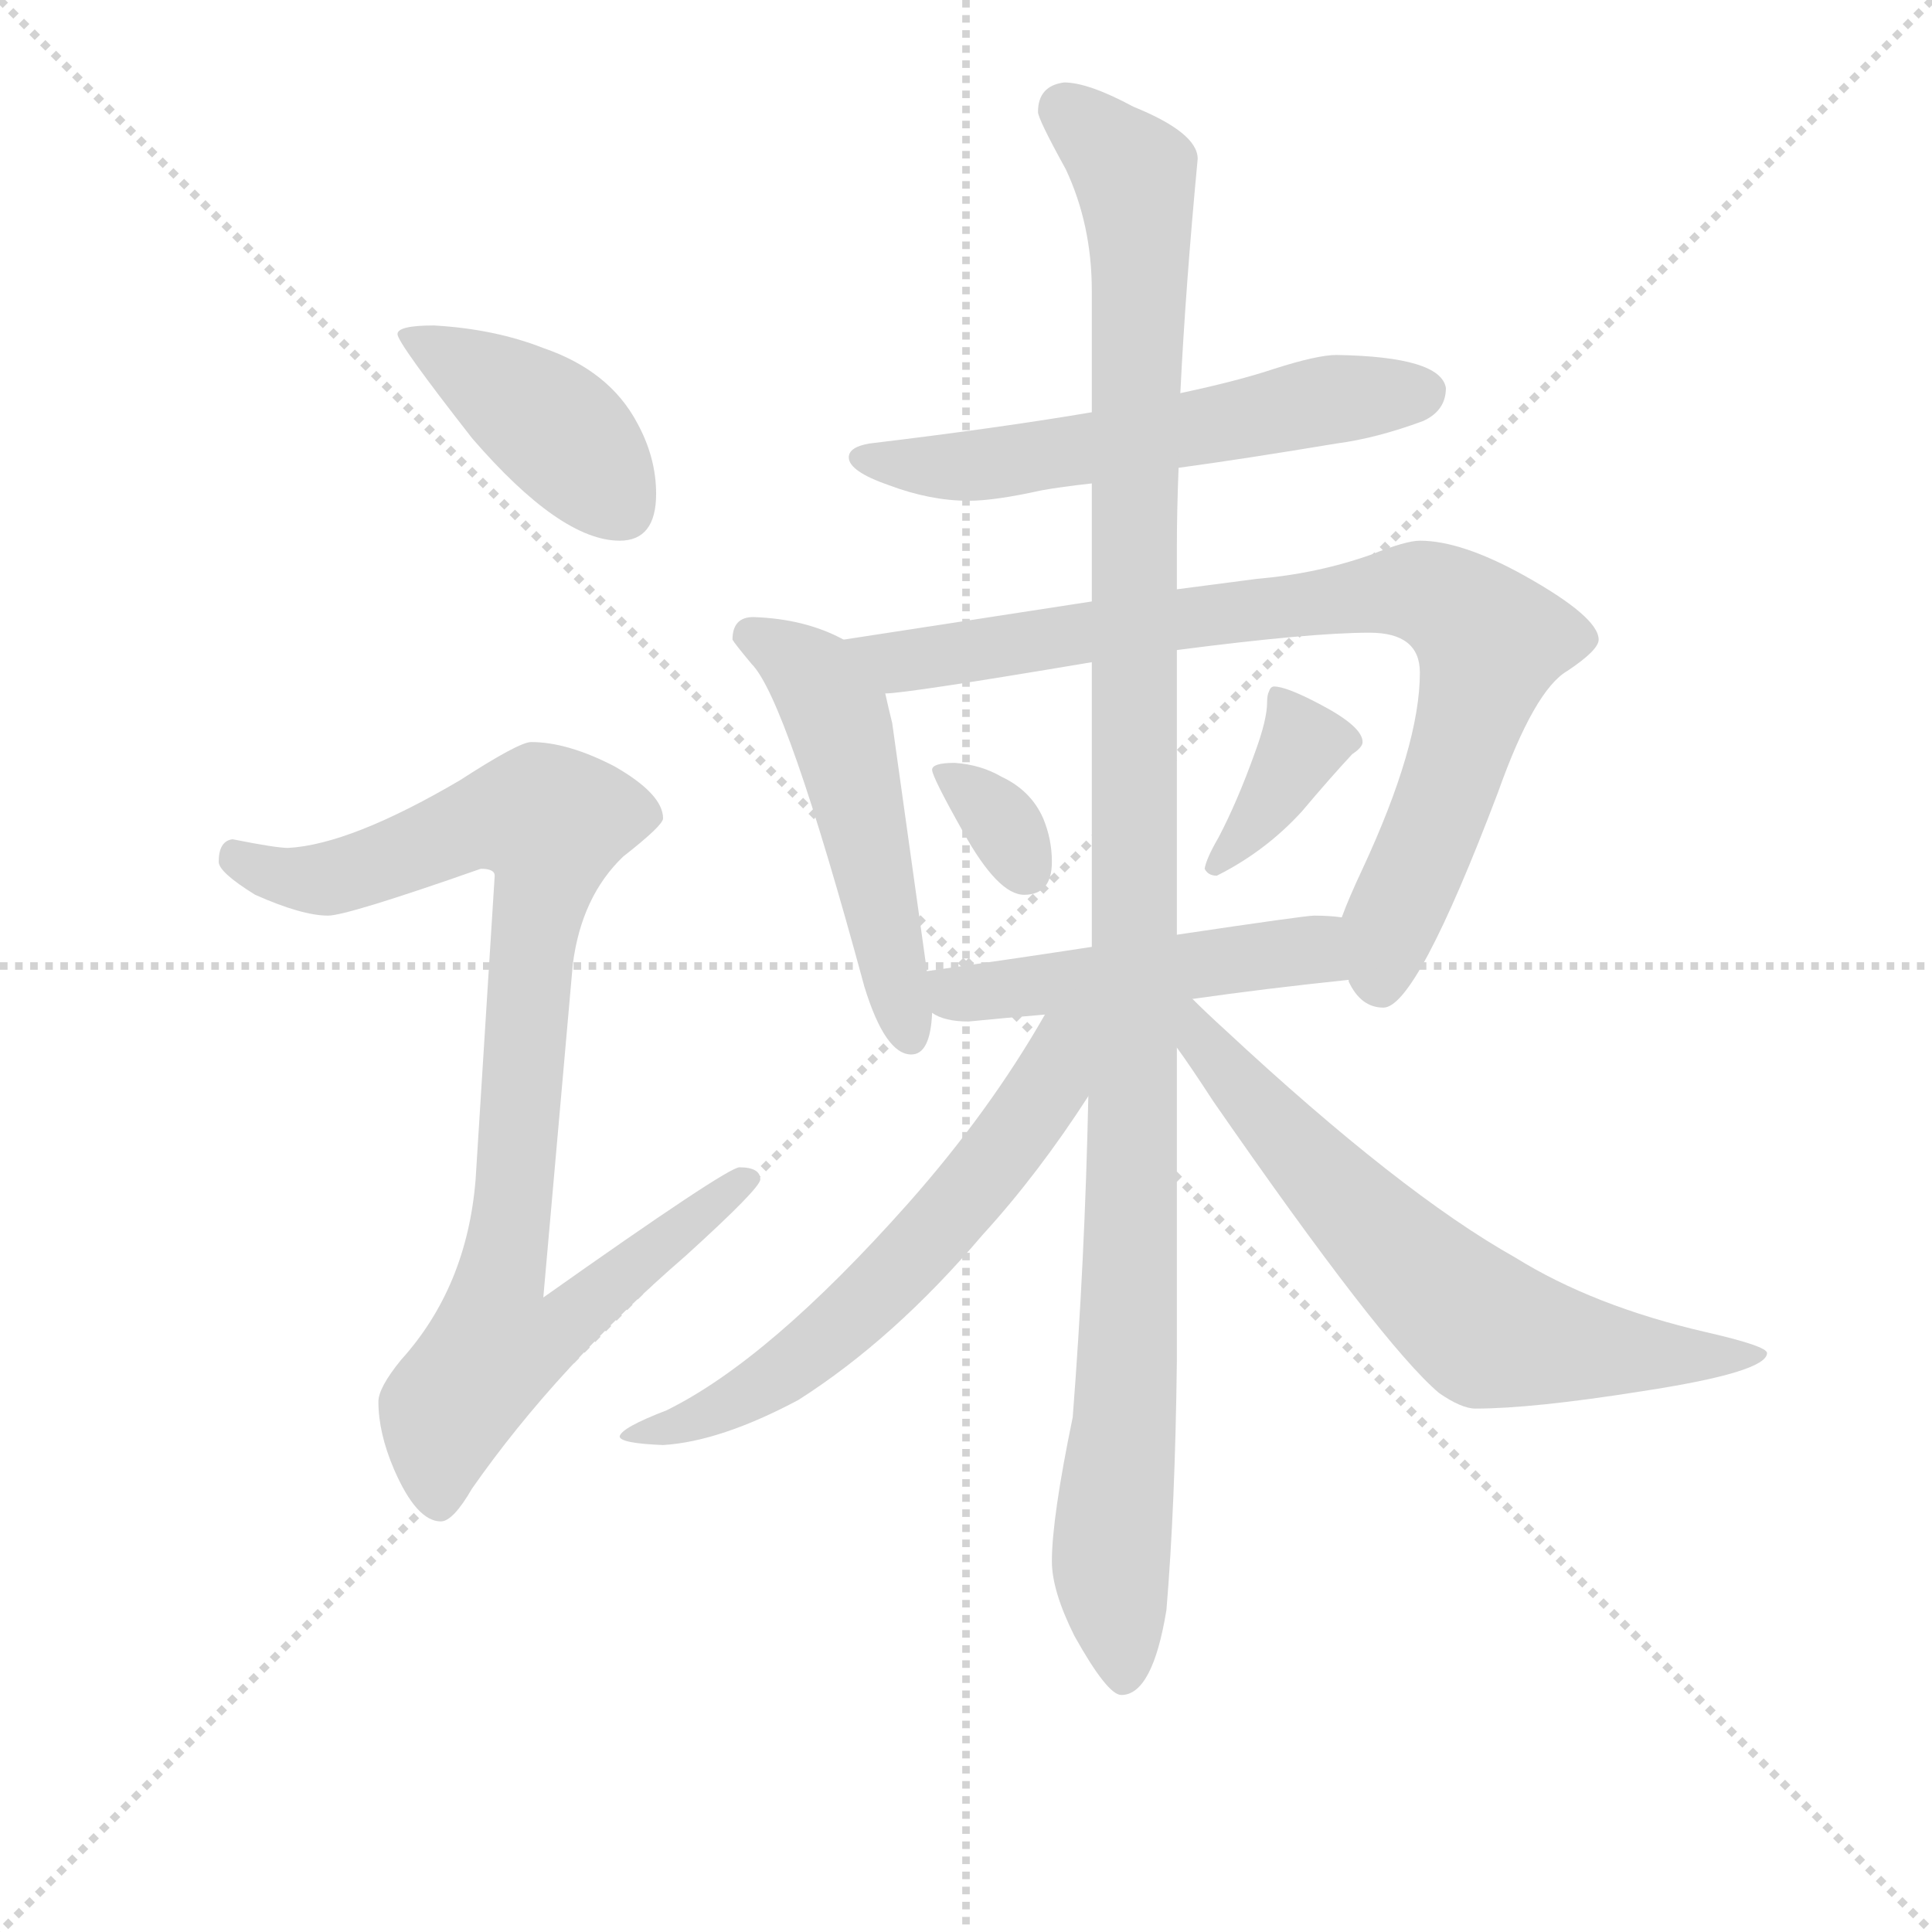 <svg version="1.1" viewBox="0 0 1024 1024" xmlns="http://www.w3.org/2000/svg">
  <g stroke="lightgray" stroke-dasharray="1,1" stroke-width="1" transform="scale(4, 4)">
    <line x1="0" y1="0" x2="256" y2="256"></line>
    <line x1="256" y1="0" x2="0" y2="256"></line>
    <line x1="128" y1="0" x2="128" y2="256"></line>
    <line x1="0" y1="128" x2="256" y2="128"></line>
  </g>
<g transform="scale(0.92, -0.92) translate(60, -900)">
   <style type="text/css">
    @keyframes keyframes0 {
      from {
       stroke: blue;
       stroke-dashoffset: 419;
       stroke-width: 128;
       }
       58% {
       animation-timing-function: step-end;
       stroke: blue;
       stroke-dashoffset: 0;
       stroke-width: 128;
       }
       to {
       stroke: black;
       stroke-width: 1024;
       }
       }
       #make-me-a-hanzi-animation-0 {
         animation: keyframes0 0.591s both;
         animation-delay: 0s;
         animation-timing-function: linear;
       }
    @keyframes keyframes1 {
      from {
       stroke: blue;
       stroke-dashoffset: 916;
       stroke-width: 128;
       }
       75% {
       animation-timing-function: step-end;
       stroke: blue;
       stroke-dashoffset: 0;
       stroke-width: 128;
       }
       to {
       stroke: black;
       stroke-width: 1024;
       }
       }
       #make-me-a-hanzi-animation-1 {
         animation: keyframes1 0.995s both;
         animation-delay: 0.591s;
         animation-timing-function: linear;
       }
    @keyframes keyframes2 {
      from {
       stroke: blue;
       stroke-dashoffset: 582;
       stroke-width: 128;
       }
       65% {
       animation-timing-function: step-end;
       stroke: blue;
       stroke-dashoffset: 0;
       stroke-width: 128;
       }
       to {
       stroke: black;
       stroke-width: 1024;
       }
       }
       #make-me-a-hanzi-animation-2 {
         animation: keyframes2 0.724s both;
         animation-delay: 1.586s;
         animation-timing-function: linear;
       }
    @keyframes keyframes3 {
      from {
       stroke: blue;
       stroke-dashoffset: 515;
       stroke-width: 128;
       }
       63% {
       animation-timing-function: step-end;
       stroke: blue;
       stroke-dashoffset: 0;
       stroke-width: 128;
       }
       to {
       stroke: black;
       stroke-width: 1024;
       }
       }
       #make-me-a-hanzi-animation-3 {
         animation: keyframes3 0.669s both;
         animation-delay: 2.31s;
         animation-timing-function: linear;
       }
    @keyframes keyframes4 {
      from {
       stroke: blue;
       stroke-dashoffset: 844;
       stroke-width: 128;
       }
       73% {
       animation-timing-function: step-end;
       stroke: blue;
       stroke-dashoffset: 0;
       stroke-width: 128;
       }
       to {
       stroke: black;
       stroke-width: 1024;
       }
       }
       #make-me-a-hanzi-animation-4 {
         animation: keyframes4 0.937s both;
         animation-delay: 2.979s;
         animation-timing-function: linear;
       }
    @keyframes keyframes5 {
      from {
       stroke: blue;
       stroke-dashoffset: 329;
       stroke-width: 128;
       }
       52% {
       animation-timing-function: step-end;
       stroke: blue;
       stroke-dashoffset: 0;
       stroke-width: 128;
       }
       to {
       stroke: black;
       stroke-width: 1024;
       }
       }
       #make-me-a-hanzi-animation-5 {
         animation: keyframes5 0.518s both;
         animation-delay: 3.916s;
         animation-timing-function: linear;
       }
    @keyframes keyframes6 {
      from {
       stroke: blue;
       stroke-dashoffset: 370;
       stroke-width: 128;
       }
       55% {
       animation-timing-function: step-end;
       stroke: blue;
       stroke-dashoffset: 0;
       stroke-width: 128;
       }
       to {
       stroke: black;
       stroke-width: 1024;
       }
       }
       #make-me-a-hanzi-animation-6 {
         animation: keyframes6 0.551s both;
         animation-delay: 4.434s;
         animation-timing-function: linear;
       }
    @keyframes keyframes7 {
      from {
       stroke: blue;
       stroke-dashoffset: 492;
       stroke-width: 128;
       }
       62% {
       animation-timing-function: step-end;
       stroke: blue;
       stroke-dashoffset: 0;
       stroke-width: 128;
       }
       to {
       stroke: black;
       stroke-width: 1024;
       }
       }
       #make-me-a-hanzi-animation-7 {
         animation: keyframes7 0.65s both;
         animation-delay: 4.985s;
         animation-timing-function: linear;
       }
    @keyframes keyframes8 {
      from {
       stroke: blue;
       stroke-dashoffset: 1179;
       stroke-width: 128;
       }
       79% {
       animation-timing-function: step-end;
       stroke: blue;
       stroke-dashoffset: 0;
       stroke-width: 128;
       }
       to {
       stroke: black;
       stroke-width: 1024;
       }
       }
       #make-me-a-hanzi-animation-8 {
         animation: keyframes8 1.209s both;
         animation-delay: 5.635s;
         animation-timing-function: linear;
       }
    @keyframes keyframes9 {
      from {
       stroke: blue;
       stroke-dashoffset: 620;
       stroke-width: 128;
       }
       67% {
       animation-timing-function: step-end;
       stroke: blue;
       stroke-dashoffset: 0;
       stroke-width: 128;
       }
       to {
       stroke: black;
       stroke-width: 1024;
       }
       }
       #make-me-a-hanzi-animation-9 {
         animation: keyframes9 0.755s both;
         animation-delay: 6.845s;
         animation-timing-function: linear;
       }
    @keyframes keyframes10 {
      from {
       stroke: blue;
       stroke-dashoffset: 668;
       stroke-width: 128;
       }
       68% {
       animation-timing-function: step-end;
       stroke: blue;
       stroke-dashoffset: 0;
       stroke-width: 128;
       }
       to {
       stroke: black;
       stroke-width: 1024;
       }
       }
       #make-me-a-hanzi-animation-10 {
         animation: keyframes10 0.794s both;
         animation-delay: 7.599s;
         animation-timing-function: linear;
       }
</style>
<path d="M 190.0 712.5 Q 169.0 712.5 169.0 707.5 Q 169.0 702.5 212.0 647.5 Q 263.0 588.5 297.0 588.5 Q 318.0 588.5 318.0 615.5 Q 318.0 636.5 307.0 656.5 Q 291.0 686.5 253.0 699.5 Q 225.0 710.5 190.0 712.5 Z" fill="lightgray"></path> 
<path d="M 246.0 472.5 Q 239.0 472.5 205.0 450.5 Q 142.0 413.5 106.0 411.5 Q 99.0 411.5 74.0 416.5 Q 66.0 415.5 66.0 403.5 Q 66.0 397.5 87.0 384.5 Q 114.0 372.5 129.0 372.5 Q 140.0 372.5 217.0 399.5 Q 225.0 399.5 225.0 395.5 L 214.0 220.5 Q 209.0 158.5 171.0 116.5 Q 158.0 100.5 158.0 92.5 Q 158.0 74.5 167.0 53.5 Q 180.0 23.5 194.0 23.5 Q 201.0 23.5 212.0 42.5 Q 261.0 112.5 335.0 176.5 Q 378.0 215.5 378.0 220.5 Q 378.0 227.5 366.0 227.5 Q 359.0 227.5 253.0 152.5 L 270.0 344.5 Q 275.0 383.5 299.0 406.5 Q 322.0 424.5 322.0 428.5 Q 322.0 442.5 294.0 458.5 Q 267.0 472.5 246.0 472.5 Z" fill="lightgray"></path> 
<path d="M 710.0 695.5 Q 699.0 695.5 674.0 687.5 Q 653.0 680.5 620.0 673.5 L 569.0 662.5 Q 516.0 653.5 441.0 644.5 Q 429.0 642.5 429.0 636.5 Q 429.0 628.5 452.0 620.5 Q 476.0 611.5 498.0 611.5 Q 513.0 611.5 540.0 617.5 Q 551.0 619.5 569.0 621.5 L 619.0 630.5 Q 656.0 635.5 710.0 644.5 Q 733.0 647.5 760.0 657.5 Q 773.0 663.5 773.0 676.5 Q 770.0 694.5 710.0 695.5 Z" fill="lightgray"></path> 
<path d="M 426.0 531.5 Q 404.0 543.5 374.0 544.5 Q 362.0 544.5 362.0 531.5 Q 363.0 529.5 373.0 517.5 Q 393.0 497.5 438.0 331.5 Q 450.0 292.5 465.0 292.5 Q 476.0 292.5 477.0 316.5 L 474.0 340.5 L 454.0 483.5 Q 452.0 491.5 450.0 500.5 C 445.0 522.5 445.0 522.5 426.0 531.5 Z" fill="lightgray"></path> 
<path d="M 569.0 553.5 L 426.0 531.5 C 396.0 526.5 420.0 497.5 450.0 500.5 Q 462.0 500.5 569.0 518.5 L 618.0 525.5 Q 695.0 535.5 729.0 535.5 Q 758.0 535.5 758.0 512.5 Q 758.0 470.5 725.0 399.5 Q 717.0 382.5 713.0 371.5 C 704.0 350.5 704.0 350.5 717.0 335.5 L 717.0 334.5 Q 724.0 319.5 737.0 319.5 Q 756.0 319.5 803.0 443.5 Q 824.0 502.5 843.0 513.5 Q 861.0 525.5 861.0 531.5 Q 861.0 544.5 818.0 568.5 Q 782.0 588.5 758.0 588.5 Q 750.0 588.5 730.0 580.5 Q 699.0 569.5 664.0 566.5 L 618.0 560.5 L 569.0 553.5 Z" fill="lightgray"></path> 
<path d="M 490.0 460.5 Q 477.0 460.5 477.0 456.5 Q 477.0 452.5 495.0 420.5 Q 515.0 384.5 530.0 384.5 Q 546.0 384.5 546.0 403.5 Q 546.0 416.5 541.0 428.5 Q 534.0 444.5 517.0 452.5 Q 505.0 459.5 490.0 460.5 Z" fill="lightgray"></path> 
<path d="M 674.0 504.5 Q 672.0 504.5 671.0 501.5 Q 670.0 499.5 670.0 495.5 Q 670.0 485.5 663.0 466.5 Q 653.0 438.5 642.0 417.5 Q 635.0 405.5 634.0 399.5 Q 636.0 395.5 641.0 395.5 Q 669.0 409.5 690.0 432.5 Q 706.0 451.5 719.0 465.5 Q 725.0 469.5 725.0 472.5 Q 725.0 481.5 700.0 494.5 Q 681.0 504.5 674.0 504.5 Z" fill="lightgray"></path> 
<path d="M 477.0 316.5 Q 484.0 311.5 498.0 311.5 Q 518.0 313.5 542.0 315.5 L 627.0 324.5 Q 669.0 330.5 717.0 335.5 C 747.0 338.5 743.0 368.5 713.0 371.5 Q 706.0 372.5 697.0 372.5 Q 692.0 372.5 618.0 361.5 L 569.0 354.5 Q 530.0 348.5 474.0 340.5 C 444.0 336.5 450.0 329.5 477.0 316.5 Z" fill="lightgray"></path> 
<path d="M 620.0 673.5 Q 623.0 734.5 630.0 808.5 Q 630.0 823.5 593.0 838.5 Q 567.0 852.5 553.0 852.5 Q 538.0 850.5 538.0 835.5 Q 538.0 831.5 554.0 802.5 Q 569.0 770.5 569.0 732.5 L 569.0 662.5 L 569.0 621.5 L 569.0 553.5 L 569.0 518.5 L 569.0 354.5 L 567.0 268.5 Q 565.0 173.5 558.0 83.5 Q 546.0 25.5 546.0 0.5 Q 546.0 -16.5 559.0 -42.5 Q 578.0 -76.5 586.0 -76.5 Q 604.0 -76.5 612.0 -27.5 Q 617.0 32.5 618.0 115.5 L 618.0 296.5 L 618.0 361.5 L 618.0 525.5 L 618.0 560.5 L 618.0 584.5 Q 618.0 605.5 619.0 630.5 L 620.0 673.5 Z" fill="lightgray"></path> 
<path d="M 542.0 315.5 Q 510.0 259.5 463.0 206.5 Q 383.0 116.5 324.0 87.5 Q 298.0 77.5 297.0 72.5 Q 297.0 68.5 322.0 67.5 Q 355.0 69.5 400.0 93.5 Q 455.0 128.5 506.0 188.5 Q 538.0 223.5 567.0 268.5 C 605.0 326.5 561.0 347.5 542.0 315.5 Z" fill="lightgray"></path> 
<path d="M 618.0 296.5 Q 626.0 285.5 639.0 265.5 Q 736.0 125.5 769.0 97.5 Q 782.0 88.5 790.0 88.5 Q 823.0 88.5 886.0 98.5 Q 958.0 109.5 958.0 120.5 Q 958.0 124.5 923.0 132.5 Q 858.0 147.5 813.0 175.5 Q 747.0 212.5 646.0 306.5 Q 635.0 316.5 627.0 324.5 C 605.0 345.5 596.0 327.5 618.0 296.5 Z" fill="lightgray"></path> 
      <clipPath id="make-me-a-hanzi-clip-0">
      <path d="M 190.0 712.5 Q 169.0 712.5 169.0 707.5 Q 169.0 702.5 212.0 647.5 Q 263.0 588.5 297.0 588.5 Q 318.0 588.5 318.0 615.5 Q 318.0 636.5 307.0 656.5 Q 291.0 686.5 253.0 699.5 Q 225.0 710.5 190.0 712.5 Z" fill="lightgray"></path>
      </clipPath>
      <path clip-path="url(#make-me-a-hanzi-clip-0)" d="M 173.0 706.5 L 255.0 657.5 L 299.0 606.5 " fill="none" id="make-me-a-hanzi-animation-0" stroke-dasharray="291 582" stroke-linecap="round"></path>

      <clipPath id="make-me-a-hanzi-clip-1">
      <path d="M 246.0 472.5 Q 239.0 472.5 205.0 450.5 Q 142.0 413.5 106.0 411.5 Q 99.0 411.5 74.0 416.5 Q 66.0 415.5 66.0 403.5 Q 66.0 397.5 87.0 384.5 Q 114.0 372.5 129.0 372.5 Q 140.0 372.5 217.0 399.5 Q 225.0 399.5 225.0 395.5 L 214.0 220.5 Q 209.0 158.5 171.0 116.5 Q 158.0 100.5 158.0 92.5 Q 158.0 74.5 167.0 53.5 Q 180.0 23.5 194.0 23.5 Q 201.0 23.5 212.0 42.5 Q 261.0 112.5 335.0 176.5 Q 378.0 215.5 378.0 220.5 Q 378.0 227.5 366.0 227.5 Q 359.0 227.5 253.0 152.5 L 270.0 344.5 Q 275.0 383.5 299.0 406.5 Q 322.0 424.5 322.0 428.5 Q 322.0 442.5 294.0 458.5 Q 267.0 472.5 246.0 472.5 Z" fill="lightgray"></path>
      </clipPath>
      <path clip-path="url(#make-me-a-hanzi-clip-1)" d="M 77.0 405.5 L 101.0 394.5 L 129.0 393.5 L 208.0 424.5 L 231.0 429.5 L 257.0 426.5 L 228.0 162.5 L 265.0 158.5 L 273.0 147.5 L 257.0 130.5 L 225.0 123.5 L 197.0 87.5 L 193.0 34.5 " fill="none" id="make-me-a-hanzi-animation-1" stroke-dasharray="788 1576" stroke-linecap="round"></path>

      <clipPath id="make-me-a-hanzi-clip-2">
      <path d="M 710.0 695.5 Q 699.0 695.5 674.0 687.5 Q 653.0 680.5 620.0 673.5 L 569.0 662.5 Q 516.0 653.5 441.0 644.5 Q 429.0 642.5 429.0 636.5 Q 429.0 628.5 452.0 620.5 Q 476.0 611.5 498.0 611.5 Q 513.0 611.5 540.0 617.5 Q 551.0 619.5 569.0 621.5 L 619.0 630.5 Q 656.0 635.5 710.0 644.5 Q 733.0 647.5 760.0 657.5 Q 773.0 663.5 773.0 676.5 Q 770.0 694.5 710.0 695.5 Z" fill="lightgray"></path>
      </clipPath>
      <path clip-path="url(#make-me-a-hanzi-clip-2)" d="M 438.0 636.5 L 492.0 630.5 L 708.0 670.5 L 760.0 674.5 " fill="none" id="make-me-a-hanzi-animation-2" stroke-dasharray="454 908" stroke-linecap="round"></path>

      <clipPath id="make-me-a-hanzi-clip-3">
      <path d="M 426.0 531.5 Q 404.0 543.5 374.0 544.5 Q 362.0 544.5 362.0 531.5 Q 363.0 529.5 373.0 517.5 Q 393.0 497.5 438.0 331.5 Q 450.0 292.5 465.0 292.5 Q 476.0 292.5 477.0 316.5 L 474.0 340.5 L 454.0 483.5 Q 452.0 491.5 450.0 500.5 C 445.0 522.5 445.0 522.5 426.0 531.5 Z" fill="lightgray"></path>
      </clipPath>
      <path clip-path="url(#make-me-a-hanzi-clip-3)" d="M 371.0 534.5 L 403.0 515.5 L 424.0 480.5 L 464.0 303.5 " fill="none" id="make-me-a-hanzi-animation-3" stroke-dasharray="387 774" stroke-linecap="round"></path>

      <clipPath id="make-me-a-hanzi-clip-4">
      <path d="M 569.0 553.5 L 426.0 531.5 C 396.0 526.5 420.0 497.5 450.0 500.5 Q 462.0 500.5 569.0 518.5 L 618.0 525.5 Q 695.0 535.5 729.0 535.5 Q 758.0 535.5 758.0 512.5 Q 758.0 470.5 725.0 399.5 Q 717.0 382.5 713.0 371.5 C 704.0 350.5 704.0 350.5 717.0 335.5 L 717.0 334.5 Q 724.0 319.5 737.0 319.5 Q 756.0 319.5 803.0 443.5 Q 824.0 502.5 843.0 513.5 Q 861.0 525.5 861.0 531.5 Q 861.0 544.5 818.0 568.5 Q 782.0 588.5 758.0 588.5 Q 750.0 588.5 730.0 580.5 Q 699.0 569.5 664.0 566.5 L 618.0 560.5 L 569.0 553.5 Z" fill="lightgray"></path>
      </clipPath>
      <path clip-path="url(#make-me-a-hanzi-clip-4)" d="M 434.0 529.5 L 458.0 518.5 L 747.0 559.5 L 780.0 548.5 L 798.0 529.5 L 796.0 515.5 L 774.0 439.5 L 741.0 368.5 L 735.0 338.5 L 729.0 335.5 " fill="none" id="make-me-a-hanzi-animation-4" stroke-dasharray="716 1432" stroke-linecap="round"></path>

      <clipPath id="make-me-a-hanzi-clip-5">
      <path d="M 490.0 460.5 Q 477.0 460.5 477.0 456.5 Q 477.0 452.5 495.0 420.5 Q 515.0 384.5 530.0 384.5 Q 546.0 384.5 546.0 403.5 Q 546.0 416.5 541.0 428.5 Q 534.0 444.5 517.0 452.5 Q 505.0 459.5 490.0 460.5 Z" fill="lightgray"></path>
      </clipPath>
      <path clip-path="url(#make-me-a-hanzi-clip-5)" d="M 484.0 455.5 L 512.0 432.5 L 531.0 400.5 " fill="none" id="make-me-a-hanzi-animation-5" stroke-dasharray="201 402" stroke-linecap="round"></path>

      <clipPath id="make-me-a-hanzi-clip-6">
      <path d="M 674.0 504.5 Q 672.0 504.5 671.0 501.5 Q 670.0 499.5 670.0 495.5 Q 670.0 485.5 663.0 466.5 Q 653.0 438.5 642.0 417.5 Q 635.0 405.5 634.0 399.5 Q 636.0 395.5 641.0 395.5 Q 669.0 409.5 690.0 432.5 Q 706.0 451.5 719.0 465.5 Q 725.0 469.5 725.0 472.5 Q 725.0 481.5 700.0 494.5 Q 681.0 504.5 674.0 504.5 Z" fill="lightgray"></path>
      </clipPath>
      <path clip-path="url(#make-me-a-hanzi-clip-6)" d="M 678.0 497.5 L 688.0 465.5 L 640.0 401.5 " fill="none" id="make-me-a-hanzi-animation-6" stroke-dasharray="242 484" stroke-linecap="round"></path>

      <clipPath id="make-me-a-hanzi-clip-7">
      <path d="M 477.0 316.5 Q 484.0 311.5 498.0 311.5 Q 518.0 313.5 542.0 315.5 L 627.0 324.5 Q 669.0 330.5 717.0 335.5 C 747.0 338.5 743.0 368.5 713.0 371.5 Q 706.0 372.5 697.0 372.5 Q 692.0 372.5 618.0 361.5 L 569.0 354.5 Q 530.0 348.5 474.0 340.5 C 444.0 336.5 450.0 329.5 477.0 316.5 Z" fill="lightgray"></path>
      </clipPath>
      <path clip-path="url(#make-me-a-hanzi-clip-7)" d="M 483.0 335.5 L 491.0 327.5 L 533.0 330.5 L 696.0 352.5 L 709.0 364.5 " fill="none" id="make-me-a-hanzi-animation-7" stroke-dasharray="364 728" stroke-linecap="round"></path>

      <clipPath id="make-me-a-hanzi-clip-8">
      <path d="M 620.0 673.5 Q 623.0 734.5 630.0 808.5 Q 630.0 823.5 593.0 838.5 Q 567.0 852.5 553.0 852.5 Q 538.0 850.5 538.0 835.5 Q 538.0 831.5 554.0 802.5 Q 569.0 770.5 569.0 732.5 L 569.0 662.5 L 569.0 621.5 L 569.0 553.5 L 569.0 518.5 L 569.0 354.5 L 567.0 268.5 Q 565.0 173.5 558.0 83.5 Q 546.0 25.5 546.0 0.5 Q 546.0 -16.5 559.0 -42.5 Q 578.0 -76.5 586.0 -76.5 Q 604.0 -76.5 612.0 -27.5 Q 617.0 32.5 618.0 115.5 L 618.0 296.5 L 618.0 361.5 L 618.0 525.5 L 618.0 560.5 L 618.0 584.5 Q 618.0 605.5 619.0 630.5 L 620.0 673.5 Z" fill="lightgray"></path>
      </clipPath>
      <path clip-path="url(#make-me-a-hanzi-clip-8)" d="M 553.0 837.5 L 594.0 799.5 L 597.0 755.5 L 590.0 123.5 L 580.0 3.5 L 587.0 -66.5 " fill="none" id="make-me-a-hanzi-animation-8" stroke-dasharray="1051 2102" stroke-linecap="round"></path>

      <clipPath id="make-me-a-hanzi-clip-9">
      <path d="M 542.0 315.5 Q 510.0 259.5 463.0 206.5 Q 383.0 116.5 324.0 87.5 Q 298.0 77.5 297.0 72.5 Q 297.0 68.5 322.0 67.5 Q 355.0 69.5 400.0 93.5 Q 455.0 128.5 506.0 188.5 Q 538.0 223.5 567.0 268.5 C 605.0 326.5 561.0 347.5 542.0 315.5 Z" fill="lightgray"></path>
      </clipPath>
      <path clip-path="url(#make-me-a-hanzi-clip-9)" d="M 562.0 312.5 L 520.0 239.5 L 451.0 160.5 L 369.0 96.5 L 327.0 77.5 L 302.0 74.5 " fill="none" id="make-me-a-hanzi-animation-9" stroke-dasharray="492 984" stroke-linecap="round"></path>

      <clipPath id="make-me-a-hanzi-clip-10">
      <path d="M 618.0 296.5 Q 626.0 285.5 639.0 265.5 Q 736.0 125.5 769.0 97.5 Q 782.0 88.5 790.0 88.5 Q 823.0 88.5 886.0 98.5 Q 958.0 109.5 958.0 120.5 Q 958.0 124.5 923.0 132.5 Q 858.0 147.5 813.0 175.5 Q 747.0 212.5 646.0 306.5 Q 635.0 316.5 627.0 324.5 C 605.0 345.5 596.0 327.5 618.0 296.5 Z" fill="lightgray"></path>
      </clipPath>
      <path clip-path="url(#make-me-a-hanzi-clip-10)" d="M 623.0 316.5 L 676.0 248.5 L 796.0 133.5 L 896.0 117.5 L 954.0 119.5 " fill="none" id="make-me-a-hanzi-animation-10" stroke-dasharray="540 1080" stroke-linecap="round"></path>

</g>
</svg>
